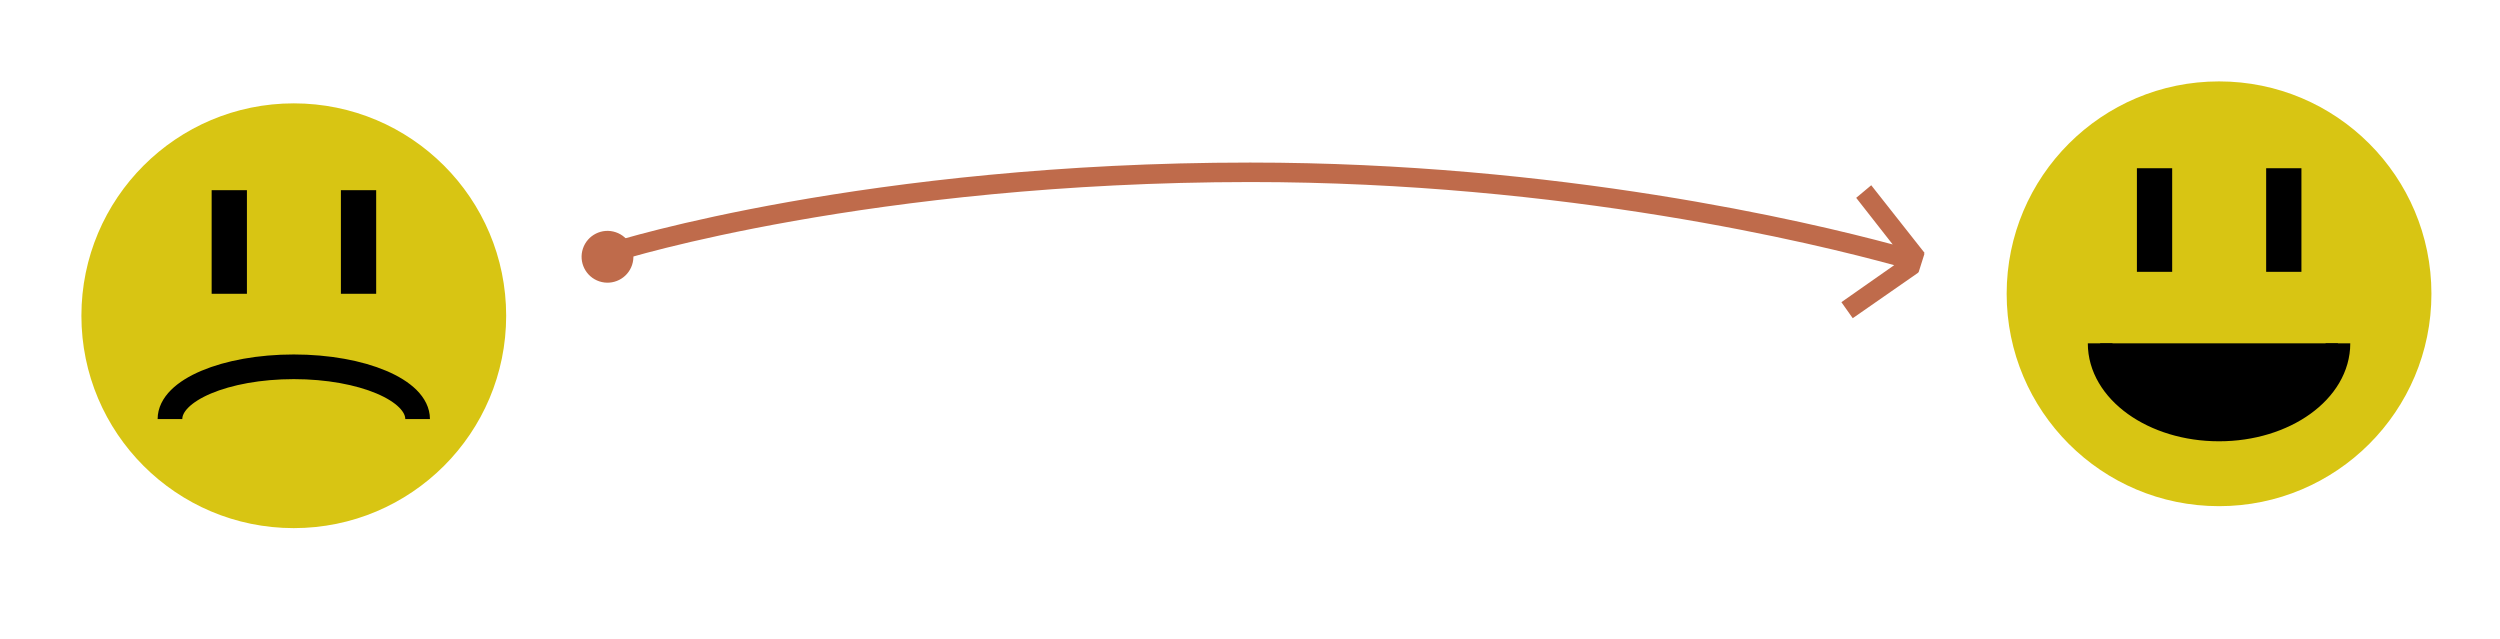 <?xml version="1.0" encoding="utf-8"?>
<!-- Generator: Adobe Illustrator 26.0.3, SVG Export Plug-In . SVG Version: 6.00 Build 0)  -->
<svg version="1.1" id="Layer_1" xmlns="http://www.w3.org/2000/svg" xmlns:xlink="http://www.w3.org/1999/xlink" x="0px" y="0px"
	 viewBox="0 0 1013.5 259.2" style="enable-background:new 0 0 1013.5 259.2;" xml:space="preserve">
<style type="text/css">
	.st0{fill:#D8C513;}
	.st1{stroke:#000000;stroke-width:10;stroke-miterlimit:10;}
	.st2{fill:none;stroke:#000000;stroke-width:10;stroke-miterlimit:10;}
	.st3{fill:#BF6B4B;}
</style>
<g id="happy">
	<circle class="st0" cx="899.6" cy="119.1" r="86.1"/>
	<g>
		<rect x="866.3" y="68.2" width="14.3" height="42"/>
		<rect x="918.7" y="68.2" width="14.3" height="42"/>
	</g>
	<path class="st1" d="M947.8,139.2c0,19.2-21.6,34.7-48.2,34.7c-26.6,0-48.2-15.5-48.2-34.7"/>
</g>
<g id="sad">
	<circle class="st0" cx="119.1" cy="128" r="86.1"/>
	<g>
		<rect x="85.8" y="77.1" width="14.3" height="42"/>
		<rect x="138.2" y="77.1" width="14.3" height="42"/>
	</g>
	<path class="st2" d="M68.9,169.9c0-11.7,22.5-21.2,50.2-21.2s50.2,9.5,50.2,21.2"/>
</g>
<path class="st3" d="M780.2,102.5l-21.6-27.4l-6.1,5.1l14.8,18.9c-34.6-9.3-135.2-33.2-260.5-33.2c-155.2,0-257.3,31.8-258.3,32.2
	l2.8,7.5c1-0.4,101.9-31.7,255.5-31.8c127.9,0,229.8,25.1,261.1,33.7l-21.4,15l4.6,6.5l26.6-18.5l-0.1-0.2c0.1,0,0.2,0.1,0.2,0.1
	l2.4-7.6c0,0-0.1,0-0.3-0.1L780.2,102.5z"/>
<ellipse id="starting" transform="matrix(0.316 -0.949 0.949 0.316 69.562 304.911)" class="st3" cx="246.3" cy="104.2" rx="10.5" ry="10.5"/>
</svg>
